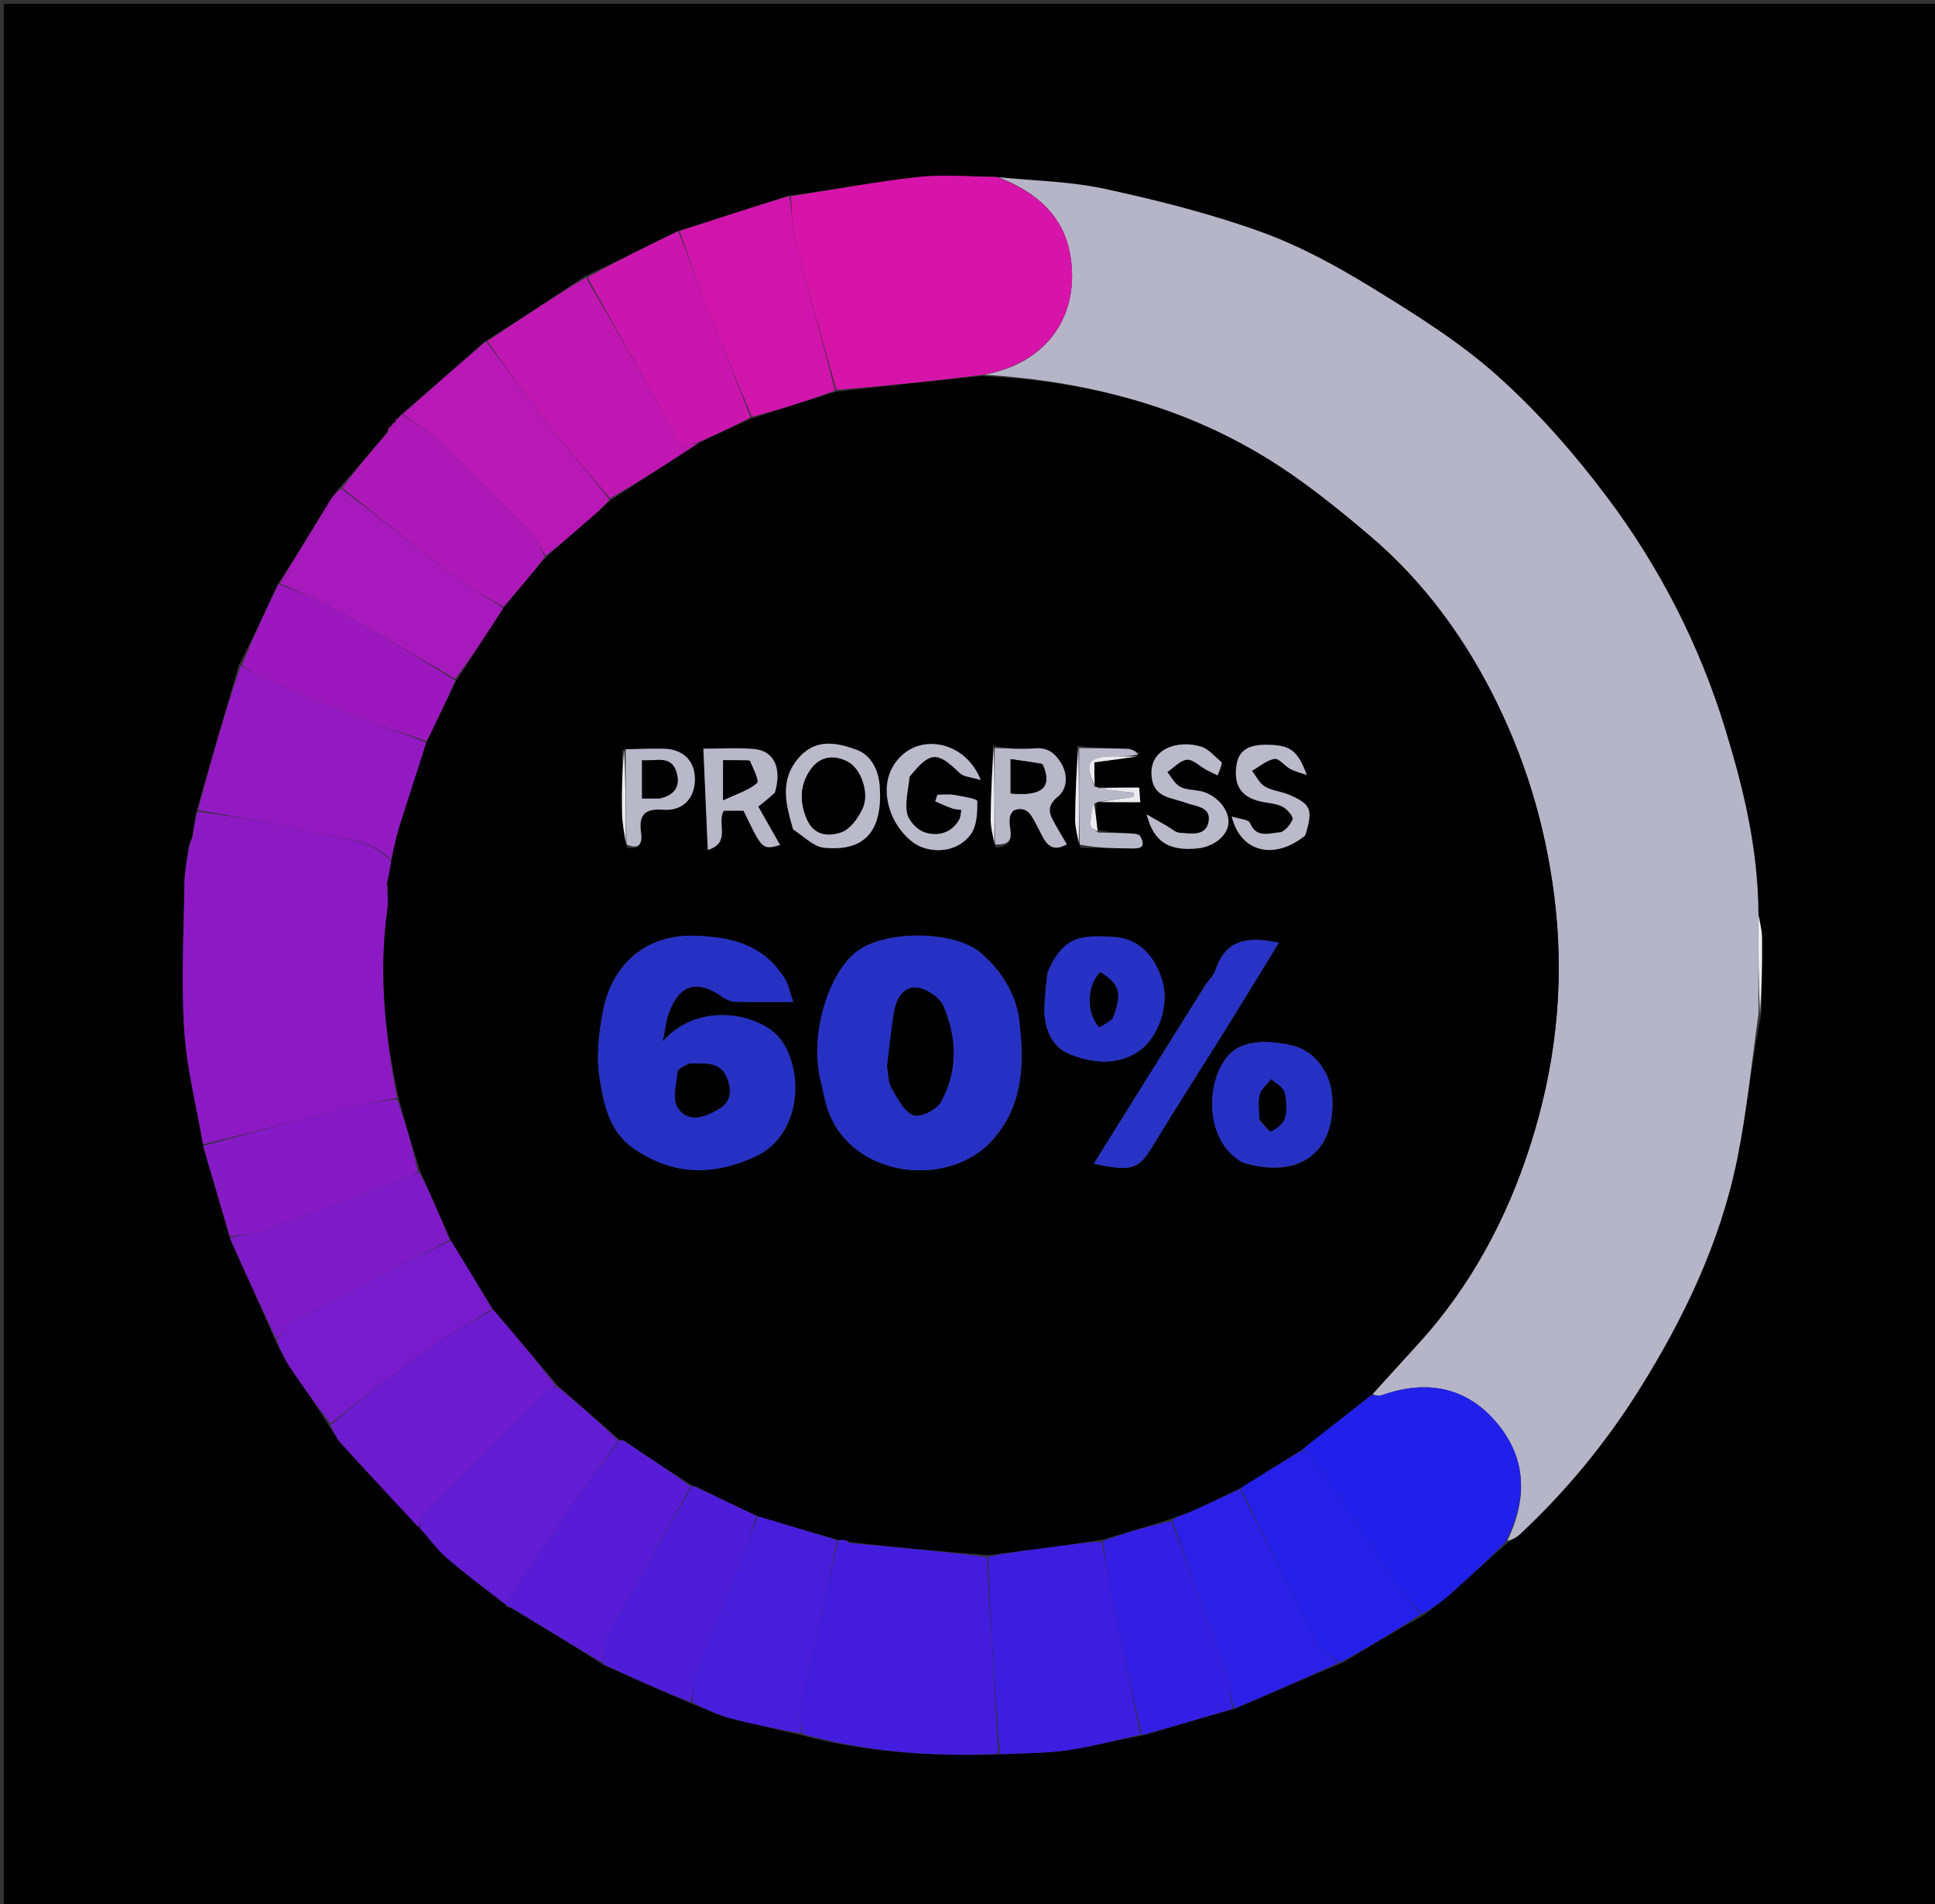 <svg version="1.1" id="Layer_1" xmlns="http://www.w3.org/2000/svg" xmlns:xlink="http://www.w3.org/1999/xlink" x="0px" y="0px"
	 width="100%" viewBox="0 0 504 496" enable-background="new 0 0 504 496" xml:space="preserve">
<rect x="0" y="0" width="504" height="496" fill="#333333" stroke="none"/>
<path fill="#000000" opacity="1" stroke="none" 
	d="
M297,497 
	C198,497 99.5,497 1,497 
	C1,331.667 1,166.333 1,1 
	C169,1 337,1 505,1 
	C505,166.333 505,331.666 505,497 
	C435.833,497 366.667,497 297,497 
M102.999,109.999 
	C102.999,109.999 102.948,109.95 102.43,110.05 
	C102.273,110.348 102.117,110.645 101.927,110.94 
	C101.927,110.94 101.902,110.962 101.311,111.14 
	C101.169,111.72 101.028,112.299 100.296,113.195 
	C96.506,117.75 92.715,122.306 88.282,127.142 
	C87.451,128.314 86.549,129.444 85.8,130.667 
	C81.462,137.744 77.16,144.843 72.256,152.312 
	C69.114,159.168 65.972,166.025 62.207,173.248 
	C58.528,185.832 54.848,198.415 51.026,211.792 
	C50.739,213.87 50.451,215.949 49.921,218.551 
	C49.669,219.034 49.417,219.516 49.031,220.883 
	C48.687,223.968 48.087,227.05 48.043,230.139 
	C47.861,242.89 47.178,255.686 47.989,268.381 
	C48.624,278.334 51.186,288.164 52.957,298.871 
	C55.261,306.605 57.565,314.339 59.955,322.84 
	C63.929,331.583 67.902,340.325 71.978,349.785 
	C73.149,351.897 74.177,354.107 75.52,356.104 
	C78.922,361.162 82.466,366.125 85.992,371.832 
	C86.986,373.282 87.827,374.871 89,376.158 
	C95.623,383.423 102.325,390.614 109.623,398.148 
	C111.854,400.721 113.819,403.601 116.371,405.802 
	C121.254,410.013 126.471,413.838 131.579,417.846 
	C131.579,417.846 131.618,417.839 131.82,418.289 
	C132.223,418.484 132.626,418.678 133.661,419.173 
	C141.426,423.834 149.19,428.494 157.326,433.745 
	C164.885,437.108 172.444,440.471 180.751,444.001 
	C183.896,445.207 186.964,446.707 190.203,447.558 
	C196.409,449.188 202.711,450.45 209.689,452.202 
	C226.208,456.479 243.022,457.547 260.899,456.967 
	C266.63,456.64 272.417,456.703 278.075,455.882 
	C284.46,454.956 290.73,453.234 297.86,451.99 
	C305.594,449.696 313.328,447.401 321.84,445.022 
	C330.916,441.063 339.993,437.104 349.794,433.036 
	C356.536,428.973 363.277,424.911 370.687,420.772 
	C373.123,418.863 375.663,417.071 377.974,415.021 
	C382.771,410.766 387.446,406.375 392.92,401.629 
	C393.869,401.012 394.934,400.521 395.75,399.761 
	C407.784,388.563 418.2,375.916 426.888,362.06 
	C438.596,343.384 448.112,323.532 452.504,301.753 
	C455.008,289.336 456.227,276.66 458.82,263.702 
	C458.879,257.249 459.022,250.795 458.95,244.344 
	C458.925,242.192 458.349,240.046 458.011,236.996 
	C457.88,220.736 454.028,205.126 449.309,189.743 
	C442.587,167.832 432.176,147.59 418.465,129.347 
	C409.986,118.066 400.501,107.248 389.999,97.867 
	C380.101,89.025 368.583,81.841 357.207,74.859 
	C347.988,69.201 338.282,63.921 328.142,60.287 
	C315.008,55.581 301.345,52.138 287.686,49.185 
	C278.675,47.237 269.27,47.11 259.115,46.024 
	C252.462,46.006 245.742,45.382 239.171,46.107 
	C228.055,47.334 217.032,49.413 205.174,50.981 
	C195.785,54.042 186.395,57.103 176.282,60.258 
	C168.507,64.132 160.733,68.005 152.229,71.986 
	C143.8,77.615 135.37,83.243 126.24,88.965 
	C119.116,95.271 111.991,101.576 104.375,108.076 
	C104.179,108.362 103.983,108.648 103.336,109.101 
	C103.049,109.312 102.92,109.596 102.999,109.999 
z"/>
<path fill="#B6B5C7" opacity="1" stroke="none" 
	d="
M260.042,46.168 
	C269.27,47.11 278.675,47.237 287.686,49.185 
	C301.345,52.138 315.008,55.581 328.142,60.287 
	C338.282,63.921 347.988,69.201 357.207,74.859 
	C368.583,81.841 380.101,89.025 389.999,97.867 
	C400.501,107.248 409.986,118.066 418.465,129.347 
	C432.176,147.59 442.587,167.832 449.309,189.743 
	C454.028,205.126 457.88,220.736 457.991,237.921 
	C457.989,247.265 458.007,255.683 458.025,264.101 
	C456.227,276.66 455.008,289.336 452.504,301.753 
	C448.112,323.532 438.596,343.384 426.888,362.06 
	C418.2,375.916 407.784,388.563 395.75,399.761 
	C394.934,400.521 393.869,401.012 392.583,401.363 
	C397.789,390.571 397.71,380.117 390.087,370.873 
	C382.161,361.262 371.68,359.261 359.974,363.388 
	C359.153,363.678 358.136,363.413 357.504,363.112 
	C361.561,358.664 365.299,354.484 369.094,350.358 
	C382.965,335.276 392.468,317.477 398.605,298.259 
	C404.943,278.411 407.43,257.889 405.209,236.76 
	C403.224,217.882 398.208,200.11 389.964,183.21 
	C381.84,166.557 371.053,151.69 356.903,139.652 
	C348.155,132.21 339.088,124.911 329.3,118.971 
	C306.91,105.381 282.124,99.202 256.29,97.586 
	C271.917,94.833 280.884,83.275 278.996,67.891 
	C277.598,56.494 270.157,50.098 260.042,46.168 
z"/>
<path fill="#8C19C4" opacity="1" stroke="none" 
	d="
M52.892,298.048 
	C51.186,288.164 48.624,278.334 47.989,268.381 
	C47.178,255.686 47.861,242.89 48.043,230.139 
	C48.087,227.05 48.687,223.968 49.34,220.383 
	C49.821,219.265 49.992,218.646 50.164,218.027 
	C50.451,215.949 50.739,213.87 51.497,211.423 
	C60.597,212.693 69.404,213.716 77.804,216.147 
	C85.876,218.483 95.244,217.142 101.905,224.394 
	C101.598,226.534 101.226,228.281 100.7,230.198 
	C100.658,230.903 100.769,231.437 100.929,232.412 
	C100.965,234.177 101.099,235.522 100.916,236.823 
	C98.582,253.415 100.262,269.761 103.42,285.999 
	C99.79,286.672 96.551,287.252 93.361,288.033 
	C79.863,291.339 66.38,294.704 52.892,298.048 
z"/>
<path fill="#D714A9" opacity="1" stroke="none" 
	d="
M259.578,46.096 
	C270.157,50.098 277.598,56.494 278.996,67.891 
	C280.884,83.275 271.917,94.833 255.827,97.635 
	C242.764,99.273 230.387,100.564 217.841,101.545 
	C214.099,88.198 210.397,75.195 207.043,62.103 
	C206.141,58.586 206.299,54.798 205.97,51.134 
	C217.032,49.413 228.055,47.334 239.171,46.107 
	C245.742,45.382 252.462,46.006 259.578,46.096 
z"/>
<path fill="#431DDE" opacity="1" stroke="none" 
	d="
M259.999,456.833 
	C243.022,457.547 226.208,456.479 209.172,451.676 
	C208.53,449.028 207.947,446.811 208.365,444.801 
	C209.717,438.308 211.554,431.918 212.987,425.44 
	C214.771,417.374 216.339,409.261 218.335,401.101 
	C219.123,401.065 219.575,401.096 220.179,401.3 
	C220.561,401.68 220.825,401.828 221.542,401.952 
	C233.642,403.047 245.321,404.107 257.002,405.59 
	C258.002,422.952 259.001,439.893 259.999,456.833 
z"/>
<path fill="#2020EA" opacity="1" stroke="none" 
	d="
M357.21,363.406 
	C358.136,363.413 359.153,363.678 359.974,363.388 
	C371.68,359.261 382.161,361.262 390.087,370.873 
	C397.71,380.117 397.789,390.571 392.208,401.568 
	C387.446,406.375 382.771,410.766 377.974,415.021 
	C375.663,417.071 373.123,418.863 370.329,420.456 
	C368.006,417.785 365.82,415.579 364.115,413.049 
	C356.695,402.036 349.447,390.908 342.028,379.894 
	C341.398,378.959 339.974,378.559 339.083,377.609 
	C345.234,372.674 351.222,368.04 357.21,363.406 
z"/>
<path fill="#9319C2" opacity="1" stroke="none" 
	d="
M101.839,224 
	C95.244,217.142 85.876,218.483 77.804,216.147 
	C69.404,213.716 60.597,212.693 51.569,211.027 
	C54.848,198.415 58.528,185.832 62.722,173.362 
	C64.726,174.447 66.11,175.662 67.719,176.349 
	C75.477,179.662 83.241,182.974 91.109,186.009 
	C97.703,188.553 104.445,190.713 111.06,193.422 
	C108.691,200.894 106.326,207.97 104.103,215.09 
	C103.191,218.011 102.584,221.027 101.839,224 
z"/>
<path fill="#3D1DE0" opacity="1" stroke="none" 
	d="
M260.449,456.9 
	C259.001,439.893 258.002,422.952 257.359,405.522 
	C262.993,404.355 268.272,403.693 273.547,402.998 
	C278.038,402.407 282.524,401.777 287.012,401.58 
	C287.849,406.692 288.586,411.408 289.545,416.079 
	C291.994,428.016 294.542,439.933 297.05,451.858 
	C290.73,453.234 284.46,454.956 278.075,455.882 
	C272.417,456.703 266.63,456.64 260.449,456.9 
z"/>
<path fill="#6D1BCF" opacity="1" stroke="none" 
	d="
M109.001,397.831 
	C102.325,390.614 95.623,383.423 89,376.158 
	C87.827,374.871 86.986,373.282 86.067,371.145 
	C94.411,364.198 102.555,357.761 110.997,351.742 
	C116.49,347.827 122.418,344.522 128.465,341.086 
	C134.236,347.801 139.694,354.374 144.835,361.093 
	C143.658,361.732 142.639,362.067 141.958,362.742 
	C131.394,373.204 120.847,383.685 110.393,394.256 
	C109.568,395.09 109.448,396.623 109.001,397.831 
z"/>
<path fill="#C017B2" opacity="1" stroke="none" 
	d="
M126.941,88.872 
	C135.37,83.243 143.8,77.615 152.66,72.293 
	C161.254,87.135 169.418,101.671 177.573,116.19 
	C179.246,115.79 180.68,115.447 181.963,115.42 
	C174.249,120.505 166.687,125.274 158.866,129.826 
	C152.904,122.73 147.034,115.981 141.546,108.935 
	C136.465,102.413 131.793,95.572 126.941,88.872 
z"/>
<path fill="#621CD3" opacity="1" stroke="none" 
	d="
M109.312,397.989 
	C109.448,396.623 109.568,395.09 110.393,394.256 
	C120.847,383.685 131.394,373.204 141.958,362.742 
	C142.639,362.067 143.658,361.732 145.135,361.232 
	C150.852,365.777 155.954,370.33 160.985,375.23 
	C156.569,381.594 152.128,387.543 147.903,393.642 
	C142.362,401.641 136.992,409.757 131.549,417.823 
	C126.471,413.838 121.254,410.013 116.371,405.802 
	C113.819,403.601 111.854,400.721 109.312,397.989 
z"/>
<path fill="#D115AC" opacity="1" stroke="none" 
	d="
M205.572,51.058 
	C206.299,54.798 206.141,58.586 207.043,62.103 
	C210.397,75.195 214.099,88.198 217.491,101.719 
	C210.212,104.421 203.112,106.639 195.82,108.572 
	C191.985,99.394 188.222,90.547 184.736,81.593 
	C181.982,74.518 179.569,67.311 177.005,60.163 
	C186.395,57.103 195.785,54.042 205.572,51.058 
z"/>
<path fill="#481DDC" opacity="1" stroke="none" 
	d="
M218,401.168 
	C216.339,409.261 214.771,417.374 212.987,425.44 
	C211.554,431.918 209.717,438.308 208.365,444.801 
	C207.947,446.811 208.53,449.028 208.814,451.508 
	C202.711,450.45 196.409,449.188 190.203,447.558 
	C186.964,446.707 183.896,445.207 180.377,443.5 
	C180.316,440.716 180.208,438.27 181.016,436.179 
	C184.97,425.956 189.211,415.844 193.255,405.656 
	C194.659,402.12 195.79,398.475 197.432,394.93 
	C204.546,397.042 211.273,399.105 218,401.168 
z"/>
<path fill="#581CD7" opacity="1" stroke="none" 
	d="
M131.564,417.835 
	C136.992,409.757 142.362,401.641 147.903,393.642 
	C152.128,387.543 156.569,381.594 161.221,375.287 
	C161.528,374.995 162.002,375.103 162.151,375.273 
	C162.531,375.648 162.8,375.771 163.412,375.979 
	C169.162,379.726 174.606,383.302 179.899,387.2 
	C172.456,400.576 165.086,413.585 157.965,426.73 
	C156.991,428.527 157.261,430.997 156.955,433.155 
	C149.19,428.494 141.426,423.834 133.27,418.766 
	C132.459,418.186 132.038,418.012 131.618,417.839 
	C131.618,417.839 131.579,417.846 131.564,417.835 
z"/>
<path fill="#A619BB" opacity="1" stroke="none" 
	d="
M72.846,151.935 
	C77.16,144.843 81.462,137.744 85.8,130.667 
	C86.549,129.444 87.451,128.314 88.825,127.261 
	C99.407,135.225 109.365,143.175 119.525,150.858 
	C123.146,153.595 127.256,155.685 131.101,158.425 
	C126.998,164.857 122.936,170.934 118.577,176.853 
	C108.029,170.722 97.851,164.621 87.496,158.838 
	C82.794,156.213 77.74,154.217 72.846,151.935 
z"/>
<path fill="#771BCC" opacity="1" stroke="none" 
	d="
M128.151,340.943 
	C122.418,344.522 116.49,347.827 110.997,351.742 
	C102.555,357.761 94.411,364.198 86.048,370.792 
	C82.466,366.125 78.922,361.162 75.52,356.104 
	C74.177,354.107 73.149,351.897 72.087,349.193 
	C73.209,347.322 73.961,345.57 75.279,344.84 
	C83.27,340.418 91.373,336.198 99.472,331.974 
	C105.338,328.914 111.254,325.953 117.451,323.124 
	C121.22,329.18 124.686,335.062 128.151,340.943 
z"/>
<path fill="#B718B6" opacity="1" stroke="none" 
	d="
M126.59,88.919 
	C131.793,95.572 136.465,102.413 141.546,108.935 
	C147.034,115.981 152.904,122.73 158.724,130.142 
	C156.485,132.703 154.128,134.726 151.777,136.756 
	C148.54,139.55 145.308,142.348 142.042,144.775 
	C140.881,142.644 140.012,140.63 138.581,139.166 
	C130.589,130.997 122.564,122.855 114.323,114.939 
	C111.509,112.235 108.038,110.215 104.867,107.882 
	C111.991,101.576 119.116,95.271 126.59,88.919 
z"/>
<path fill="#851AC6" opacity="1" stroke="none" 
	d="
M52.924,298.46 
	C66.38,294.704 79.863,291.339 93.361,288.033 
	C96.551,287.252 99.79,286.672 103.489,286.403 
	C105.689,292.834 107.407,298.86 108.867,305.152 
	C108.199,305.693 107.824,306.065 107.373,306.233 
	C94.387,311.055 81.423,315.94 68.375,320.591 
	C65.703,321.543 62.713,321.603 59.869,322.074 
	C57.565,314.339 55.261,306.605 52.924,298.46 
z"/>
<path fill="#241FE9" opacity="1" stroke="none" 
	d="
M338.919,377.91 
	C339.974,378.559 341.398,378.959 342.028,379.894 
	C349.447,390.908 356.695,402.036 364.115,413.049 
	C365.82,415.579 368.006,417.785 369.995,420.494 
	C363.277,424.911 356.536,428.973 349.067,433.03 
	C346.534,431.295 344.109,429.886 343.021,427.786 
	C336.171,414.566 329.619,401.193 323.145,387.57 
	C328.521,384.15 333.72,381.03 338.919,377.91 
z"/>
<path fill="#AE18B8" opacity="1" stroke="none" 
	d="
M104.621,107.979 
	C108.038,110.215 111.509,112.235 114.323,114.939 
	C122.564,122.855 130.589,130.997 138.581,139.166 
	C140.012,140.63 140.881,142.644 141.885,145.074 
	C138.222,149.853 134.682,153.962 131.143,158.07 
	C127.256,155.685 123.146,153.595 119.525,150.858 
	C109.365,143.175 99.407,135.225 89.147,127.121 
	C92.715,122.306 96.506,117.75 100.814,112.866 
	C101.523,112.012 101.712,111.487 101.902,110.962 
	C101.902,110.962 101.927,110.94 102.138,110.807 
	C102.591,110.468 102.791,110.227 102.948,109.95 
	C102.948,109.95 102.999,109.999 103.155,109.839 
	C103.541,109.477 103.7,109.229 103.787,108.934 
	C103.983,108.648 104.179,108.362 104.621,107.979 
z"/>
<path fill="#341EE3" opacity="1" stroke="none" 
	d="
M297.455,451.924 
	C294.542,439.933 291.994,428.016 289.545,416.079 
	C288.586,411.408 287.849,406.692 287.357,401.398 
	C293.459,399.158 299.213,397.515 305.122,396.209 
	C309.871,409.26 314.569,421.937 318.987,434.711 
	C320.131,438.02 320.394,441.633 321.063,445.106 
	C313.328,447.401 305.594,449.696 297.455,451.924 
z"/>
<path fill="#2C1FE7" opacity="1" stroke="none" 
	d="
M321.451,445.064 
	C320.394,441.633 320.131,438.02 318.987,434.711 
	C314.569,421.937 309.871,409.26 305.323,395.899 
	C306.73,394.849 308.153,394.586 309.442,394.02 
	C313.976,392.026 318.463,389.929 322.968,387.871 
	C329.619,401.193 336.171,414.566 343.021,427.786 
	C344.109,429.886 346.534,431.295 348.705,433.085 
	C339.993,437.104 330.916,441.063 321.451,445.064 
z"/>
<path fill="#CA16AE" opacity="1" stroke="none" 
	d="
M176.643,60.211 
	C179.569,67.311 181.982,74.518 184.736,81.593 
	C188.222,90.547 191.985,99.394 195.488,108.733 
	C190.936,111.154 186.525,113.129 182.113,115.103 
	C180.68,115.447 179.246,115.79 177.573,116.19 
	C169.418,101.671 161.254,87.135 153.024,72.239 
	C160.733,68.005 168.507,64.132 176.643,60.211 
z"/>
<path fill="#7F1AC9" opacity="1" stroke="none" 
	d="
M59.912,322.457 
	C62.713,321.603 65.703,321.543 68.375,320.591 
	C81.423,315.94 94.387,311.055 107.373,306.233 
	C107.824,306.065 108.199,305.693 109.19,305.337 
	C112.23,311.154 114.689,317.051 117.148,322.948 
	C111.254,325.953 105.338,328.914 99.472,331.974 
	C91.373,336.198 83.27,340.418 75.279,344.84 
	C73.961,345.57 73.209,347.322 72.035,348.835 
	C67.902,340.325 63.929,331.583 59.912,322.457 
z"/>
<path fill="#4F1DDA" opacity="1" stroke="none" 
	d="
M157.141,433.45 
	C157.261,430.997 156.991,428.527 157.965,426.73 
	C165.086,413.585 172.456,400.576 180.14,387.264 
	C180.533,387.005 181.011,387.151 181.171,387.32 
	C181.569,387.693 181.835,387.849 182.494,387.98 
	C187.587,390.297 192.316,392.589 197.046,394.881 
	C195.79,398.475 194.659,402.12 193.255,405.656 
	C189.211,415.844 184.97,425.956 181.016,436.179 
	C180.208,438.27 180.316,440.716 180.003,443.416 
	C172.444,440.471 164.885,437.108 157.141,433.45 
z"/>
<path fill="#9C18BE" opacity="1" stroke="none" 
	d="
M72.551,152.123 
	C77.74,154.217 82.794,156.213 87.496,158.838 
	C97.851,164.621 108.029,170.722 118.515,177.199 
	C116.207,182.817 113.664,187.93 111.121,193.043 
	C104.445,190.713 97.703,188.553 91.109,186.009 
	C83.241,182.974 75.477,179.662 67.719,176.349 
	C66.11,175.662 64.726,174.447 63.034,173.178 
	C65.972,166.025 69.114,159.168 72.551,152.123 
z"/>
<path fill="#ECECF0" opacity="1" stroke="none" 
	d="
M458.423,263.901 
	C458.007,255.683 457.989,247.265 457.998,238.373 
	C458.349,240.046 458.925,242.192 458.95,244.344 
	C459.022,250.795 458.879,257.249 458.423,263.901 
z"/>
<path fill="#9319C2" opacity="1" stroke="none" 
	d="
M50.042,218.289 
	C49.992,218.646 49.821,219.265 49.407,219.941 
	C49.417,219.516 49.669,219.034 50.042,218.289 
z"/>
<path fill="#B718B6" opacity="1" stroke="none" 
	d="
M101.606,111.051 
	C101.712,111.487 101.523,112.012 101.11,112.708 
	C101.028,112.299 101.169,111.72 101.606,111.051 
z"/>
<path fill="#621CD3" opacity="1" stroke="none" 
	d="
M131.719,418.064 
	C132.038,418.012 132.459,418.186 132.954,418.616 
	C132.626,418.678 132.223,418.484 131.719,418.064 
z"/>
<path fill="#B718B6" opacity="1" stroke="none" 
	d="
M102.689,110 
	C102.791,110.227 102.591,110.468 102.154,110.807 
	C102.117,110.645 102.273,110.348 102.689,110 
z"/>
<path fill="#B718B6" opacity="1" stroke="none" 
	d="
M103.561,109.018 
	C103.7,109.229 103.541,109.477 103.13,109.815 
	C102.92,109.596 103.049,109.312 103.561,109.018 
z"/>
<path fill="#000000" opacity="1" stroke="none" 
	d="
M111.06,193.422 
	C113.664,187.93 116.207,182.817 118.813,177.358 
	C122.936,170.934 126.998,164.857 131.101,158.425 
	C134.682,153.962 138.222,149.853 141.917,145.445 
	C145.308,142.348 148.54,139.55 151.777,136.756 
	C154.128,134.726 156.485,132.703 158.981,130.36 
	C166.687,125.274 174.249,120.505 181.963,115.42 
	C186.525,113.129 190.936,111.154 195.68,109.018 
	C203.112,106.639 210.212,104.421 217.662,102.029 
	C230.387,100.564 242.764,99.273 255.603,97.932 
	C282.124,99.202 306.91,105.381 329.3,118.971 
	C339.088,124.911 348.155,132.21 356.903,139.652 
	C371.053,151.69 381.84,166.557 389.964,183.21 
	C398.208,200.11 403.224,217.882 405.209,236.76 
	C407.43,257.889 404.943,278.411 398.605,298.259 
	C392.468,317.477 382.965,335.276 369.094,350.358 
	C365.299,354.484 361.561,358.664 357.504,363.112 
	C351.222,368.04 345.234,372.674 339.083,377.609 
	C333.72,381.03 328.521,384.15 323.145,387.57 
	C318.463,389.929 313.976,392.026 309.442,394.02 
	C308.153,394.586 306.73,394.849 305.168,395.562 
	C299.213,397.515 293.459,399.158 287.358,400.983 
	C282.524,401.777 278.038,402.407 273.547,402.998 
	C268.272,403.693 262.993,404.355 257.358,405.1 
	C245.321,404.107 233.642,403.047 221.454,401.706 
	C220.64,401.326 220.334,401.226 220.028,401.127 
	C219.575,401.096 219.123,401.065 218.335,401.101 
	C211.273,399.105 204.546,397.042 197.432,394.93 
	C192.316,392.589 187.587,390.297 182.396,387.735 
	C181.626,387.36 181.319,387.256 181.011,387.151 
	C181.011,387.151 180.533,387.005 180.292,386.941 
	C174.606,383.302 169.162,379.726 163.323,375.739 
	C162.62,375.252 162.311,375.178 162.002,375.103 
	C162.002,375.103 161.528,374.995 161.292,374.939 
	C155.954,370.33 150.852,365.777 145.451,361.085 
	C139.694,354.374 134.236,347.801 128.465,341.086 
	C124.686,335.062 121.22,329.18 117.451,323.124 
	C114.689,317.051 112.23,311.154 109.448,305.071 
	C107.407,298.86 105.689,292.834 103.902,286.403 
	C100.262,269.761 98.582,253.415 100.916,236.823 
	C101.099,235.522 100.965,234.177 100.999,232.09 
	C100.964,230.894 100.909,230.461 100.854,230.027 
	C101.226,228.281 101.598,226.534 101.905,224.394 
	C102.584,221.027 103.191,218.011 104.103,215.09 
	C106.326,207.97 108.691,200.894 111.06,193.422 
M285.733,216.143 
	C285.555,213.773 285.378,211.404 285.644,209.04 
	C285.644,209.04 286.045,208.849 286.96,208.948 
	C290.197,208.948 293.434,208.948 296.999,208.948 
	C296.88,207.425 296.789,206.265 296.702,205.144 
	C292.901,205.144 289.478,205.144 285.648,204.955 
	C285.648,204.955 285.198,204.956 285.044,204.068 
	C285.044,202.134 285.044,200.2 285.044,198.558 
	C289.322,198.008 293.085,197.524 296.967,196.166 
	C295.902,195.78 294.848,195.102 293.769,195.058 
	C289.546,194.885 285.314,194.911 280.627,194.232 
	C280.412,200.554 280.09,206.875 280.039,213.198 
	C280.02,215.492 280.646,217.792 281.424,220.832 
	C285.824,220.886 290.223,220.941 294.623,220.993 
	C296.7,221.017 298.651,220.935 296.92,217.504 
	C296.636,217.394 296.352,217.283 295.174,216.978 
	C292.145,216.94 289.116,216.901 285.733,216.143 
M163.334,220.778 
	C166.953,221.572 167.289,219.198 166.947,216.707 
	C166.299,211.979 168.255,210.571 172.821,210.909 
	C177.721,211.272 180.843,208.071 180.994,203.343 
	C181.154,198.349 178.09,195.131 172.904,195.027 
	C169.593,194.96 166.277,195.099 162.127,195.397 
	C162.077,200.832 161.911,206.27 162.026,211.702 
	C162.085,214.504 162.644,217.295 163.334,220.778 
M258.628,194.232 
	C258.413,200.554 258.091,206.875 258.039,213.198 
	C258.02,215.492 258.646,217.792 259.337,220.779 
	C266.837,220.256 260.653,213.864 264.105,211.054 
	C267.793,209.675 268.861,212.834 270.48,215.829 
	C271.919,218.491 273.177,222.61 277.882,219.919 
	C276.818,218.109 275.887,216.601 275.029,215.052 
	C273.57,212.417 272.081,210.268 275.623,207.421 
	C277.855,205.627 278.334,201.89 276.338,198.7 
	C274.717,196.111 272.85,194.646 269.535,194.929 
	C266.079,195.224 262.571,194.911 258.628,194.232 
M197.967,300.629 
	C209.017,294.486 209.156,278.585 203.358,270.767 
	C198.565,264.305 182.398,260.272 172.626,271.234 
	C173.234,268.218 173.422,266.17 174.068,264.278 
	C176.759,256.4 181.511,254.949 188.28,259.737 
	C189.162,260.361 190.321,260.904 191.366,260.931 
	C196.15,261.058 200.939,260.987 206.625,260.987 
	C205.747,258.49 205.415,256.543 204.455,254.984 
	C199.123,246.322 191.119,244.1 181.23,243.741 
	C167.718,243.251 159.336,251.728 157.104,263.127 
	C155.946,269.042 155.238,275.432 156.237,281.281 
	C157.347,287.781 158.678,294.762 165.06,299.16 
	C175.533,306.376 186.221,306.379 197.967,300.629 
M213.965,282.396 
	C214.326,283.987 214.647,285.588 215.054,287.167 
	C220.081,306.713 246.575,310.091 258.363,297.102 
	C266.517,288.117 266.839,277.19 265.49,265.934 
	C264.626,258.724 260.825,252.926 255.691,248.391 
	C248.969,242.452 231.698,242.182 223.896,247.318 
	C215.796,252.649 210.529,270.042 213.965,282.396 
M323.995,302.934 
	C338.454,307.243 347.951,300.101 346.991,285.639 
	C346.573,279.342 342.402,273.422 335.937,272.152 
	C330.338,271.052 323.53,270.534 319.6,275.308 
	C314.098,281.992 313.568,297.089 323.995,302.934 
M272.748,253.688 
	C272.5,256.615 272.126,259.537 272.032,262.468 
	C271.866,267.635 273.892,272.575 278.342,274.447 
	C284.02,276.835 290.649,277.727 296.377,273.975 
	C301.909,270.352 304.602,261.598 302.74,255.401 
	C300.719,248.672 296.268,244.372 290.123,244.047 
	C282.444,243.641 277.034,243.201 272.748,253.688 
M313.958,256.496 
	C304.332,271.931 294.707,287.366 284.896,303.1 
	C294.916,305.295 296.595,304.538 300.292,298.435 
	C306.392,288.365 312.787,278.475 319.009,268.478 
	C323.715,260.917 328.345,253.309 333.11,245.557 
	C325.471,243.938 319.286,244.354 316.588,252.692 
	C316.203,253.883 315.188,254.871 313.958,256.496 
M237.01,201.949 
	C242.313,195.638 244.095,195.64 250.008,201.385 
	C251.008,202.356 252.921,202.385 255.449,203.173 
	C251.715,193.637 241.189,191.356 235.307,196.39 
	C230.422,200.571 230.081,206.617 232.189,212.017 
	C233.526,215.44 236.636,219.27 239.89,220.575 
	C244.193,222.3 249.722,221.573 252.847,217.328 
	C254.463,215.133 254.587,211.572 254.535,208.643 
	C254.525,208.064 250.659,207.421 248.529,207.056 
	C247.114,206.813 245.623,207.01 244.165,207.01 
	C243.973,207.581 243.781,208.152 243.589,208.723 
	C245.037,209.341 246.463,210.021 247.943,210.551 
	C248.713,210.826 249.577,210.836 250.399,210.965 
	C250.219,211.826 250.243,212.805 249.823,213.526 
	C247.761,217.069 244.231,217.894 240.831,216.803 
	C238.919,216.19 236.686,213.831 236.281,211.905 
	C235.674,209.014 236.545,205.812 237.01,201.949 
M206.875,216.318 
	C209.436,217.875 211.885,220.517 214.579,220.798 
	C225.329,221.917 229.91,216.357 229.15,204.887 
	C228.843,200.247 226.637,196.551 223.029,195.262 
	C218.189,193.532 212.63,192.184 208.125,197.301 
	C202.979,203.145 204.648,209.399 206.875,216.318 
M201.969,206.087 
	C203.679,199.994 201.583,195.539 196.386,195.095 
	C191.989,194.719 187.535,195.017 183.203,195.017 
	C183.598,204.04 183.968,212.478 184.359,221.389 
	C190.604,219.485 186.519,214.252 188.55,211.163 
	C190.203,211.163 191.973,211.163 193.67,211.163 
	C198.553,221.369 198.553,221.369 203.193,220.108 
	C201.428,217 199.694,213.946 197.499,210.081 
	C198.828,209.048 200.264,207.932 201.969,206.087 
M318.062,198.322 
	C316.357,197.011 314.84,195.111 312.913,194.5 
	C306.898,192.594 298.844,194.971 300.023,202.792 
	C300.786,207.848 305.254,207.743 308.782,209.084 
	C311.319,210.049 315.601,210.066 314.775,214.124 
	C314.005,217.905 310.124,217.125 307.234,216.911 
	C306.137,216.83 305.108,215.801 304.051,215.2 
	C302.57,214.359 301.092,213.515 298.659,212.129 
	C300.519,219.417 304.562,221.694 311.879,220.987 
	C316.346,220.556 319.979,217.451 319.986,214.06 
	C319.993,210.474 316.462,206.733 312.417,206.007 
	C310.679,205.695 308.733,205.707 307.282,204.874 
	C305.929,204.098 305.106,202.397 304.05,201.103 
	C305.75,199.956 307.386,198.041 309.169,197.892 
	C310.76,197.759 312.503,199.599 314.202,200.527 
	C315.15,201.044 316.145,201.475 317.118,201.945 
	C317.567,200.957 318.015,199.969 318.062,198.322 
M340.177,217.325 
	C342.047,210.87 341.525,209.502 335.787,207.014 
	C333.748,206.131 331.331,205.994 329.465,204.882 
	C328.036,204.03 327.201,202.182 326.102,200.776 
	C328.046,199.669 329.898,198.022 331.972,197.664 
	C333.147,197.462 334.613,199.513 336.084,200.294 
	C337.411,200.999 338.923,201.355 340.353,201.865 
	C338.068,195.443 335.986,194.148 330.483,193.997 
	C326.455,193.887 322.731,194.628 322.053,199.304 
	C321.204,205.16 323.788,208.113 329.649,209.013 
	C331.235,209.257 332.96,209.47 334.288,210.258 
	C335.4,210.918 336.949,212.776 336.678,213.431 
	C336.093,214.849 334.52,216.732 333.251,216.811 
	C330.624,216.976 327.267,218.446 325.582,214.369 
	C325.195,213.433 322.794,213.328 320.83,212.679 
	C323.12,222.088 331.984,224.11 340.177,217.325 
z"/>
<path fill="#9319C2" opacity="1" stroke="none" 
	d="
M100.7,230.198 
	C100.909,230.461 100.964,230.894 100.949,231.649 
	C100.769,231.437 100.658,230.903 100.7,230.198 
z"/>
<path fill="#481DDC" opacity="1" stroke="none" 
	d="
M220.179,401.3 
	C220.334,401.226 220.64,401.326 221.034,401.672 
	C220.825,401.828 220.561,401.68 220.179,401.3 
z"/>
<path fill="#621CD3" opacity="1" stroke="none" 
	d="
M162.151,375.273 
	C162.311,375.178 162.62,375.252 163.018,375.568 
	C162.8,375.771 162.531,375.648 162.151,375.273 
z"/>
<path fill="#581CD7" opacity="1" stroke="none" 
	d="
M181.171,387.32 
	C181.319,387.256 181.626,387.36 182.032,387.71 
	C181.835,387.849 181.569,387.693 181.171,387.32 
z"/>
<path fill="#2631C4" opacity="1" stroke="none" 
	d="
M197.643,300.829 
	C186.221,306.379 175.533,306.376 165.06,299.16 
	C158.678,294.762 157.347,287.781 156.237,281.281 
	C155.238,275.432 155.946,269.042 157.104,263.127 
	C159.336,251.728 167.718,243.251 181.23,243.741 
	C191.119,244.1 199.123,246.322 204.455,254.984 
	C205.415,256.543 205.747,258.49 206.625,260.987 
	C200.939,260.987 196.15,261.058 191.366,260.931 
	C190.321,260.904 189.162,260.361 188.28,259.737 
	C181.511,254.949 176.759,256.4 174.068,264.278 
	C173.422,266.17 173.234,268.218 172.626,271.234 
	C182.398,260.272 198.565,264.305 203.358,270.767 
	C209.156,278.585 209.017,294.486 197.643,300.829 
M179.1,277.085 
	C178.196,277.77 176.594,278.379 176.511,279.151 
	C176.173,282.303 175.086,286.287 176.524,288.514 
	C179.033,292.401 183.157,291.229 186.957,289.031 
	C190.483,286.992 190.578,284.209 189.447,281.062 
	C187.779,276.425 183.709,276.964 179.1,277.085 
z"/>
<path fill="#2631C4" opacity="1" stroke="none" 
	d="
M213.902,281.964 
	C210.529,270.042 215.796,252.649 223.896,247.318 
	C231.698,242.182 248.969,242.452 255.691,248.391 
	C260.825,252.926 264.626,258.724 265.49,265.934 
	C266.839,277.19 266.517,288.117 258.363,297.102 
	C246.575,310.091 220.081,306.713 215.054,287.167 
	C214.647,285.588 214.326,283.987 213.902,281.964 
M231.095,278.055 
	C231.416,279.823 231.307,281.84 232.153,283.305 
	C233.699,285.983 235.359,289.379 237.846,290.456 
	C239.522,291.182 243.88,289.11 244.998,287.135 
	C249.548,279.097 249.271,270.36 245.726,262.053 
	C244.78,259.834 241.528,257.637 239.058,257.263 
	C235.608,256.742 233.572,259.824 232.977,263.108 
	C232.134,267.758 231.655,272.473 231.095,278.055 
z"/>
<path fill="#2631C4" opacity="1" stroke="none" 
	d="
M323.617,302.793 
	C313.568,297.089 314.098,281.992 319.6,275.308 
	C323.53,270.534 330.338,271.052 335.937,272.152 
	C342.402,273.422 346.573,279.342 346.991,285.639 
	C347.951,300.101 338.454,307.243 323.617,302.793 
M328.077,291.876 
	C329.118,292.877 330.647,294.908 331.109,294.689 
	C332.565,293.998 334.293,292.642 334.673,291.213 
	C335.236,289.091 335.156,286.564 334.536,284.448 
	C334.144,283.109 332.27,282.205 331.061,281.107 
	C330.045,282.441 328.552,283.642 328.134,285.143 
	C327.623,286.974 328.015,289.056 328.077,291.876 
z"/>
<path fill="#2732C5" opacity="1" stroke="none" 
	d="
M272.868,253.295 
	C277.034,243.201 282.444,243.641 290.123,244.047 
	C296.268,244.372 300.719,248.672 302.74,255.401 
	C304.602,261.598 301.909,270.352 296.377,273.975 
	C290.649,277.727 284.02,276.835 278.342,274.447 
	C273.892,272.575 271.866,267.635 272.032,262.468 
	C272.126,259.537 272.5,256.615 272.868,253.295 
M289.955,265.011 
	C292.34,258.724 291.678,256.394 286.598,253.202 
	C283.057,256.701 282.887,263.809 286.313,267.607 
	C287.393,266.975 288.49,266.333 289.955,265.011 
z"/>
<path fill="#2833C5" opacity="1" stroke="none" 
	d="
M314.211,256.225 
	C315.188,254.871 316.203,253.883 316.588,252.692 
	C319.286,244.354 325.471,243.938 333.11,245.557 
	C328.345,253.309 323.715,260.917 319.009,268.478 
	C312.787,278.475 306.392,288.365 300.292,298.435 
	C296.595,304.538 294.916,305.295 284.896,303.1 
	C294.707,287.366 304.332,271.931 314.211,256.225 
z"/>
<path fill="#BBBACA" opacity="1" stroke="none" 
	d="
M236.898,202.346 
	C236.545,205.812 235.674,209.014 236.281,211.905 
	C236.686,213.831 238.919,216.19 240.831,216.803 
	C244.231,217.894 247.761,217.069 249.823,213.526 
	C250.243,212.805 250.219,211.826 250.399,210.965 
	C249.577,210.836 248.713,210.826 247.943,210.551 
	C246.463,210.021 245.037,209.341 243.589,208.723 
	C243.781,208.152 243.973,207.581 244.165,207.01 
	C245.623,207.01 247.114,206.813 248.529,207.056 
	C250.659,207.421 254.525,208.064 254.535,208.643 
	C254.587,211.572 254.463,215.133 252.847,217.328 
	C249.722,221.573 244.193,222.3 239.89,220.575 
	C236.636,219.27 233.526,215.44 232.189,212.017 
	C230.081,206.617 230.422,200.571 235.307,196.39 
	C241.189,191.356 251.715,193.637 255.449,203.173 
	C252.921,202.385 251.008,202.356 250.008,201.385 
	C244.095,195.64 242.313,195.638 236.898,202.346 
z"/>
<path fill="#BBBACA" opacity="1" stroke="none" 
	d="
M206.576,216.047 
	C204.648,209.399 202.979,203.145 208.125,197.301 
	C212.63,192.184 218.189,193.532 223.029,195.262 
	C226.637,196.551 228.843,200.247 229.15,204.887 
	C229.91,216.357 225.329,221.917 214.579,220.798 
	C211.885,220.517 209.436,217.875 206.576,216.047 
M210.45,213.949 
	C212.377,217.912 216.275,217.802 219.19,216.746 
	C221.478,215.916 223.493,213.062 224.639,210.639 
	C226.533,206.636 224.276,200.177 220.748,198.378 
	C216.969,196.45 213.361,197.109 210.984,200.661 
	C208.399,204.524 208.144,208.858 210.45,213.949 
z"/>
<path fill="#B8B8C9" opacity="1" stroke="none" 
	d="
M201.835,206.451 
	C200.264,207.932 198.828,209.048 197.499,210.081 
	C199.694,213.946 201.428,217 203.193,220.108 
	C198.553,221.369 198.553,221.369 193.67,211.163 
	C191.973,211.163 190.203,211.163 188.55,211.163 
	C186.519,214.252 190.604,219.485 184.359,221.389 
	C183.968,212.478 183.598,204.04 183.203,195.017 
	C187.535,195.017 191.989,194.719 196.386,195.095 
	C201.583,195.539 203.679,199.994 201.835,206.451 
M194.894,198.024 
	C192.644,198.024 190.394,198.024 188.348,198.024 
	C188.348,201.437 188.348,204.174 188.348,208.44 
	C191.918,206.757 194.925,205.854 197.123,203.994 
	C197.796,203.425 196.249,200.233 194.894,198.024 
z"/>
<path fill="#B8B8C9" opacity="1" stroke="none" 
	d="
M259.086,194.864 
	C262.571,194.911 266.079,195.224 269.535,194.929 
	C272.85,194.646 274.717,196.111 276.338,198.7 
	C278.334,201.89 277.855,205.627 275.623,207.421 
	C272.081,210.268 273.57,212.417 275.029,215.052 
	C275.887,216.601 276.818,218.109 277.882,219.919 
	C273.177,222.61 271.919,218.491 270.48,215.829 
	C268.861,212.834 267.793,209.675 264.105,211.054 
	C260.653,213.864 266.837,220.256 259.174,219.96 
	C259.036,211.049 259.061,202.956 259.086,194.864 
M271.31,198.863 
	C268.674,198.494 266.037,198.124 263.23,197.731 
	C263.23,201.229 263.23,203.962 263.23,206.669 
	C271.475,207.438 274.211,205.085 271.31,198.863 
z"/>
<path fill="#BBBACA" opacity="1" stroke="none" 
	d="
M318.263,198.651 
	C318.015,199.969 317.567,200.957 317.118,201.945 
	C316.145,201.475 315.15,201.044 314.202,200.527 
	C312.503,199.599 310.76,197.759 309.169,197.892 
	C307.386,198.041 305.75,199.956 304.05,201.103 
	C305.106,202.397 305.929,204.098 307.282,204.874 
	C308.733,205.707 310.679,205.695 312.417,206.007 
	C316.462,206.733 319.993,210.474 319.986,214.06 
	C319.979,217.451 316.346,220.556 311.879,220.987 
	C304.562,221.694 300.519,219.417 298.659,212.129 
	C301.092,213.515 302.57,214.359 304.051,215.2 
	C305.108,215.801 306.137,216.83 307.234,216.911 
	C310.124,217.125 314.005,217.905 314.775,214.124 
	C315.601,210.066 311.319,210.049 308.782,209.084 
	C305.254,207.743 300.786,207.848 300.023,202.792 
	C298.844,194.971 306.898,192.594 312.913,194.5 
	C314.84,195.111 316.357,197.011 318.263,198.651 
z"/>
<path fill="#BBBACA" opacity="1" stroke="none" 
	d="
M339.926,217.647 
	C331.984,224.11 323.12,222.088 320.83,212.679 
	C322.794,213.328 325.195,213.433 325.582,214.369 
	C327.267,218.446 330.624,216.976 333.251,216.811 
	C334.52,216.732 336.093,214.849 336.678,213.431 
	C336.949,212.776 335.4,210.918 334.288,210.258 
	C332.96,209.47 331.235,209.257 329.649,209.013 
	C323.788,208.113 321.204,205.16 322.053,199.304 
	C322.731,194.628 326.455,193.887 330.483,193.997 
	C335.986,194.148 338.068,195.443 340.353,201.865 
	C338.923,201.355 337.411,200.999 336.084,200.294 
	C334.613,199.513 333.147,197.462 331.972,197.664 
	C329.898,198.022 328.046,199.669 326.102,200.776 
	C327.201,202.182 328.036,204.03 329.465,204.882 
	C331.331,205.994 333.748,206.131 335.787,207.014 
	C341.525,209.502 342.047,210.87 339.926,217.647 
z"/>
<path fill="#B8B8C9" opacity="1" stroke="none" 
	d="
M162.963,195.146 
	C166.277,195.099 169.593,194.96 172.904,195.027 
	C178.09,195.131 181.154,198.349 180.994,203.343 
	C180.843,208.071 177.721,211.272 172.821,210.909 
	C168.255,210.571 166.299,211.979 166.947,216.707 
	C167.289,219.198 166.953,221.572 163.175,219.961 
	C162.999,211.144 162.981,203.145 162.963,195.146 
M172.008,207.973 
	C175.183,207.196 177.082,205.379 176.38,201.923 
	C175.254,196.375 170.929,198.334 167.234,198.042 
	C167.234,201.372 167.234,204.438 167.234,207.971 
	C168.597,207.971 169.871,207.971 172.008,207.973 
z"/>
<path fill="#B8B8C9" opacity="1" stroke="none" 
	d="
M286.045,208.849 
	C286.045,208.849 285.644,209.04 285.083,209.253 
	C284.333,211.339 283.951,213.224 284.063,215.079 
	C284.101,215.711 285.377,216.27 286.088,216.862 
	C289.116,216.901 292.145,216.94 295.793,217.211 
	C296.738,217.491 296.957,217.671 297.067,217.983 
	C298.651,220.935 296.7,221.017 294.623,220.993 
	C290.223,220.941 285.824,220.886 281.217,219.987 
	C281.036,211.048 281.061,202.956 281.086,194.864 
	C285.314,194.911 289.546,194.885 293.769,195.058 
	C294.848,195.102 295.902,195.78 296.452,196.593 
	C293.793,197.019 291.648,197.004 289.503,197.021 
	C283.472,197.067 282.394,199.059 285.198,204.956 
	C285.198,204.956 285.648,204.955 286.189,205.253 
	C289.585,205.859 292.441,206.167 295.296,206.475 
	C295.258,206.845 295.219,207.215 295.181,207.585 
	C292.136,208.006 289.091,208.428 286.045,208.849 
z"/>
<path fill="#ECECF0" opacity="1" stroke="none" 
	d="
M280.857,194.548 
	C281.061,202.956 281.036,211.048 280.994,219.615 
	C280.646,217.792 280.02,215.492 280.039,213.198 
	C280.09,206.875 280.412,200.554 280.857,194.548 
z"/>
<path fill="#ECECF0" opacity="1" stroke="none" 
	d="
M258.857,194.548 
	C259.061,202.956 259.036,211.049 258.994,219.615 
	C258.646,217.792 258.02,215.492 258.039,213.198 
	C258.091,206.875 258.413,200.554 258.857,194.548 
z"/>
<path fill="#ECECF0" opacity="1" stroke="none" 
	d="
M162.545,195.272 
	C162.981,203.145 162.999,211.144 162.997,219.617 
	C162.644,217.295 162.085,214.504 162.026,211.702 
	C161.911,206.27 162.077,200.832 162.545,195.272 
z"/>
<path fill="#ECECF0" opacity="1" stroke="none" 
	d="
M286.503,208.899 
	C289.091,208.428 292.136,208.006 295.181,207.585 
	C295.219,207.215 295.258,206.845 295.296,206.475 
	C292.441,206.167 289.585,205.859 286.393,205.348 
	C289.478,205.144 292.901,205.144 296.702,205.144 
	C296.789,206.265 296.88,207.425 296.999,208.948 
	C293.434,208.948 290.197,208.948 286.503,208.899 
z"/>
<path fill="#ECECF0" opacity="1" stroke="none" 
	d="
M285.121,204.512 
	C282.394,199.059 283.472,197.067 289.503,197.021 
	C291.648,197.004 293.793,197.019 296.392,197.03 
	C293.085,197.524 289.322,198.008 285.044,198.558 
	C285.044,200.2 285.044,202.134 285.121,204.512 
z"/>
<path fill="#ECECF0" opacity="1" stroke="none" 
	d="
M285.91,216.503 
	C285.377,216.27 284.101,215.711 284.063,215.079 
	C283.951,213.224 284.333,211.339 284.861,209.251 
	C285.378,211.404 285.555,213.773 285.91,216.503 
z"/>
<path fill="#ECECF0" opacity="1" stroke="none" 
	d="
M296.993,217.744 
	C296.957,217.671 296.738,217.491 296.239,217.309 
	C296.352,217.283 296.636,217.394 296.993,217.744 
z"/>
<path fill="#000000" opacity="1" stroke="none" 
	d="
M179.518,277.05 
	C183.709,276.964 187.779,276.425 189.447,281.062 
	C190.578,284.209 190.483,286.992 186.957,289.031 
	C183.157,291.229 179.033,292.401 176.524,288.514 
	C175.086,286.287 176.173,282.303 176.511,279.151 
	C176.594,278.379 178.196,277.77 179.518,277.05 
z"/>
<path fill="#000000" opacity="1" stroke="none" 
	d="
M231.058,277.608 
	C231.655,272.473 232.134,267.758 232.977,263.108 
	C233.572,259.824 235.608,256.742 239.058,257.263 
	C241.528,257.637 244.78,259.834 245.726,262.053 
	C249.271,270.36 249.548,279.097 244.998,287.135 
	C243.88,289.11 239.522,291.182 237.846,290.456 
	C235.359,289.379 233.699,285.983 232.153,283.305 
	C231.307,281.84 231.416,279.823 231.058,277.608 
z"/>
<path fill="#000000" opacity="1" stroke="none" 
	d="
M328.046,291.453 
	C328.015,289.056 327.623,286.974 328.134,285.143 
	C328.552,283.642 330.045,282.441 331.061,281.107 
	C332.27,282.205 334.144,283.109 334.536,284.448 
	C335.156,286.564 335.236,289.091 334.673,291.213 
	C334.293,292.642 332.565,293.998 331.109,294.689 
	C330.647,294.908 329.118,292.877 328.046,291.453 
z"/>
<path fill="#000000" opacity="1" stroke="none" 
	d="
M289.771,265.352 
	C288.49,266.333 287.393,266.975 286.313,267.607 
	C282.887,263.809 283.057,256.701 286.598,253.202 
	C291.678,256.394 292.34,258.724 289.771,265.352 
z"/>
<path fill="#000000" opacity="1" stroke="none" 
	d="
M210.244,213.579 
	C208.144,208.858 208.399,204.524 210.984,200.661 
	C213.361,197.109 216.969,196.45 220.748,198.378 
	C224.276,200.177 226.533,206.636 224.639,210.639 
	C223.493,213.062 221.478,215.916 219.19,216.746 
	C216.275,217.802 212.377,217.912 210.244,213.579 
z"/>
<path fill="#000000" opacity="1" stroke="none" 
	d="
M195.307,198.133 
	C196.249,200.233 197.796,203.425 197.123,203.994 
	C194.925,205.854 191.918,206.757 188.348,208.44 
	C188.348,204.174 188.348,201.437 188.348,198.024 
	C190.394,198.024 192.644,198.024 195.307,198.133 
z"/>
<path fill="#000000" opacity="1" stroke="none" 
	d="
M271.623,199.135 
	C274.211,205.085 271.475,207.438 263.23,206.669 
	C263.23,203.962 263.23,201.229 263.23,197.731 
	C266.037,198.124 268.674,198.494 271.623,199.135 
z"/>
<path fill="#000000" opacity="1" stroke="none" 
	d="
M171.577,207.972 
	C169.871,207.971 168.597,207.971 167.234,207.971 
	C167.234,204.438 167.234,201.372 167.234,198.042 
	C170.929,198.334 175.254,196.375 176.38,201.923 
	C177.082,205.379 175.183,207.196 171.577,207.972 
z"/>
</svg>